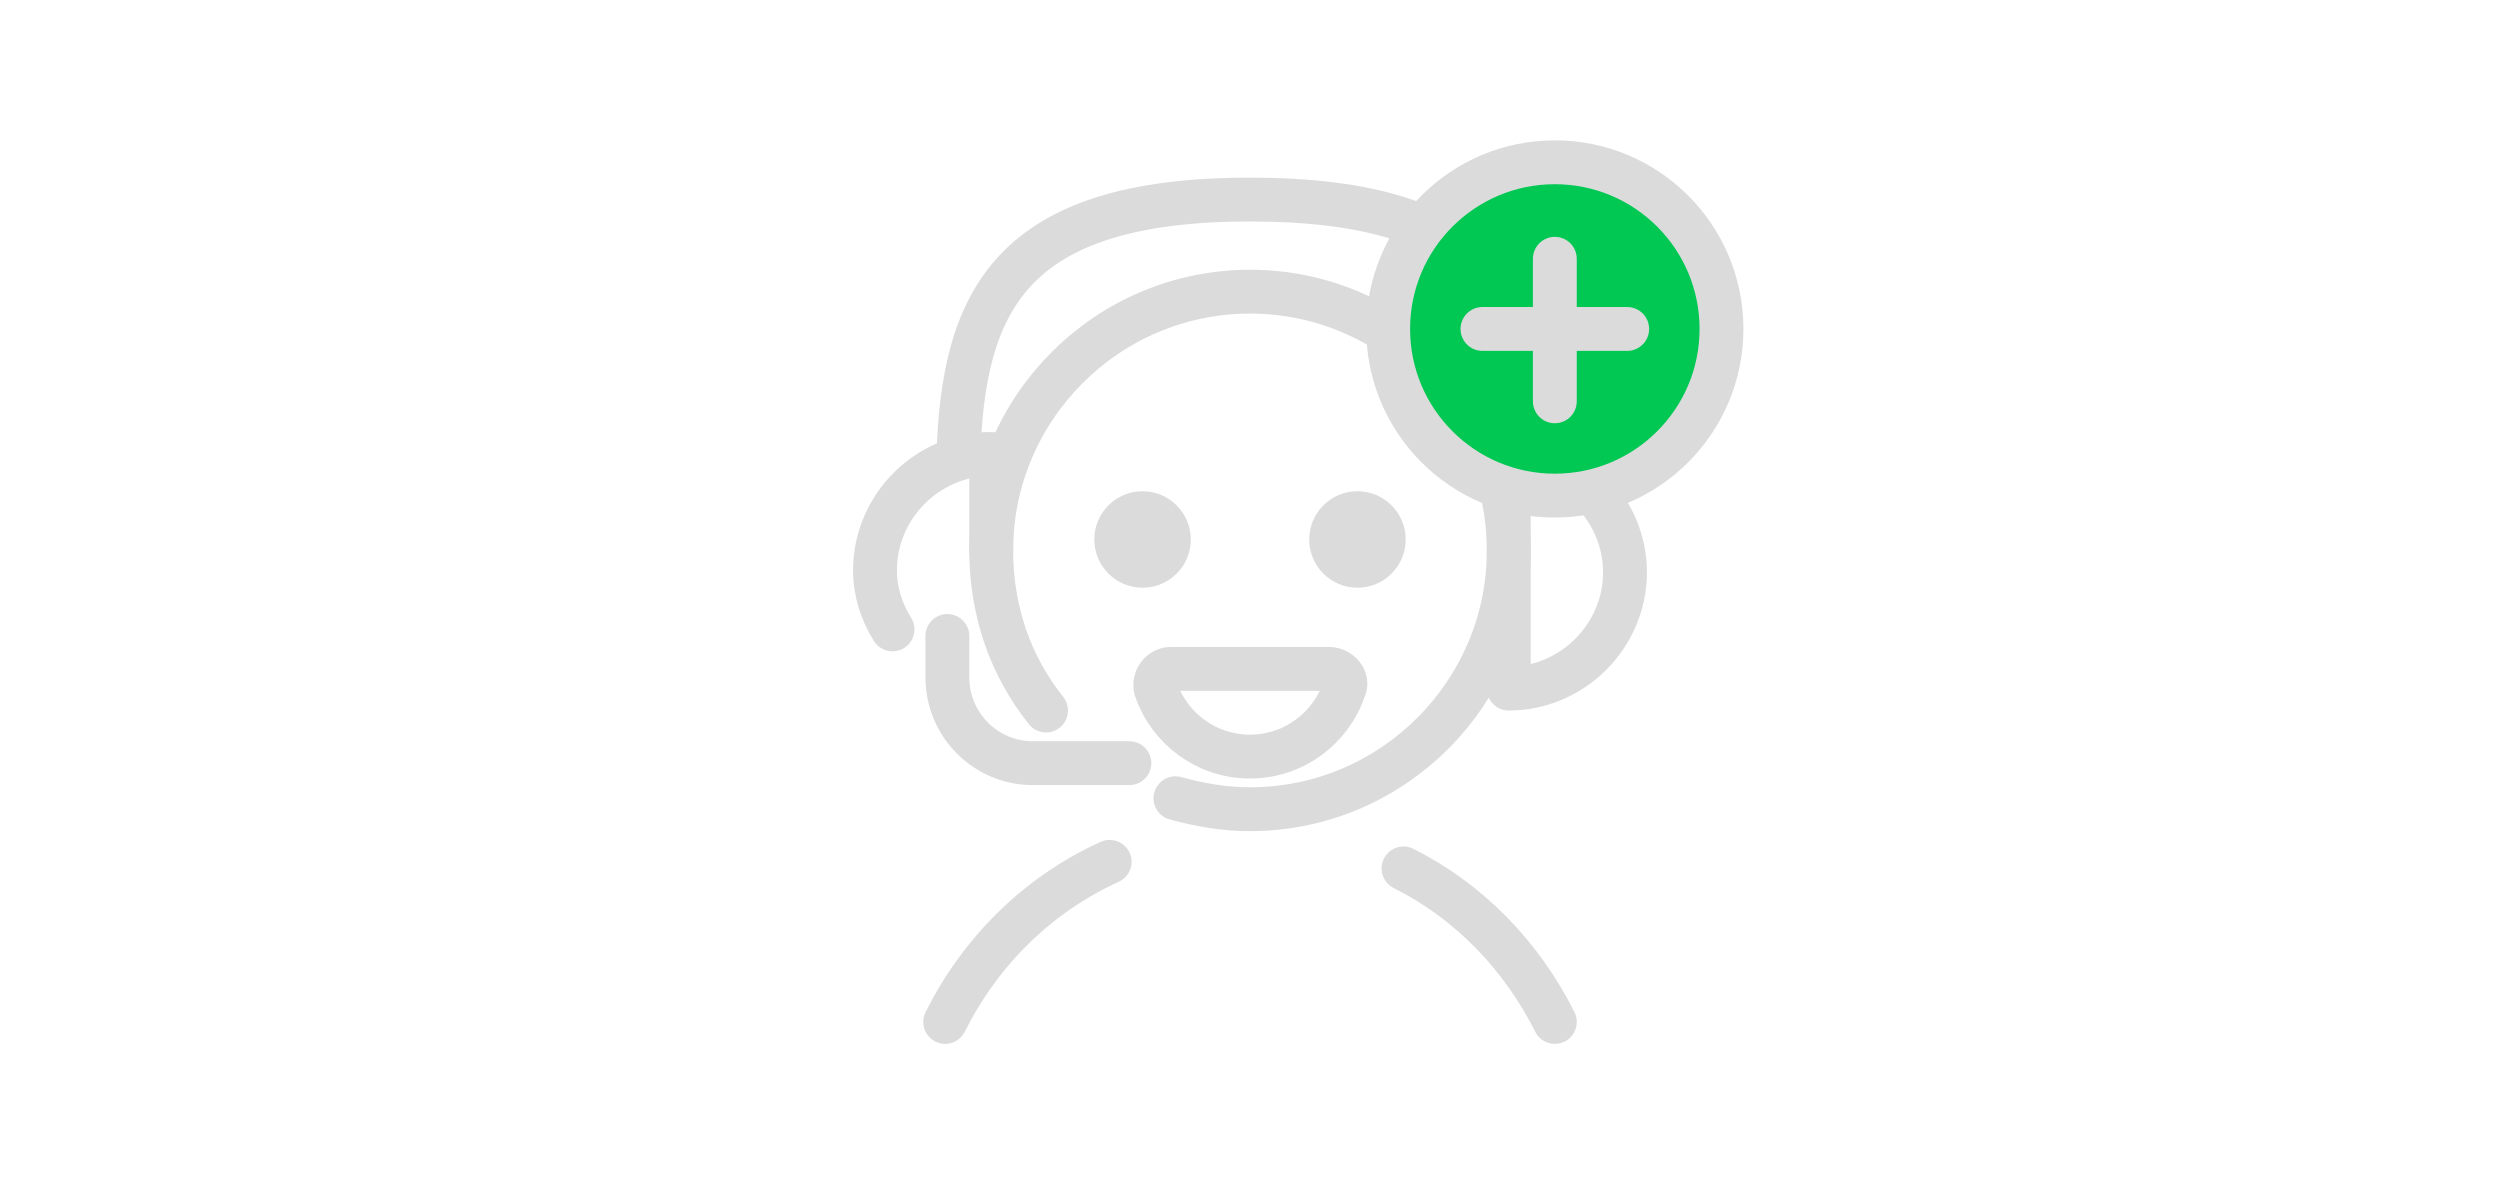 <?xml version="1.0" encoding="utf-8"?>
<!-- Generator: Adobe Illustrator 19.0.0, SVG Export Plug-In . SVG Version: 6.00 Build 0)  -->
<svg version="1.1" id="Calque_1" xmlns="http://www.w3.org/2000/svg" xmlns:xlink="http://www.w3.org/1999/xlink" x="0px" y="0px"
	 viewBox="-902 514 114 54" style="enable-background:new -902 514 114 54;" xml:space="preserve">
<style type="text/css">
	.st0{display:none;}
	.st1{display:inline;fill:#424549;}
	.st2{display:inline;fill:#ABACAE;}
	.st3{display:inline;fill:none;stroke:#1E1F21;stroke-width:2;stroke-linecap:round;stroke-linejoin:round;}
	.st4{display:inline;}
	.st5{filter:url(#Adobe_OpacityMaskFilter);}
	.st6{fill:#FFFFFF;}
	.st7{mask:url(#b);fill:#ABACAE;}
	.st8{filter:url(#Adobe_OpacityMaskFilter_1_);}
	.st9{mask:url(#d);fill:none;stroke:#1E1F21;stroke-width:2;stroke-linecap:round;stroke-linejoin:round;}
	.st10{display:inline;fill:none;stroke:#C5D3FF;stroke-linecap:round;stroke-linejoin:round;}
	.st11{display:inline;fill:none;stroke:#7187DD;stroke-linecap:round;stroke-linejoin:round;}
	.st12{display:inline;fill:none;stroke:#F4D862;stroke-linecap:round;stroke-linejoin:round;}
	.st13{display:inline;fill:none;stroke:#43B581;stroke-linecap:round;stroke-linejoin:round;}
	.st14{display:inline;fill:#43B581;}
	.st15{display:inline;fill:#FFFFFF;}
	.st16{display:inline;fill:none;}
	.st17{display:inline;fill:none;stroke:#DBDBDB;stroke-width:2;stroke-linecap:round;stroke-linejoin:round;}
	.st18{fill:none;stroke:#DBDBDB;stroke-width:2;stroke-linecap:round;stroke-linejoin:round;}
	.st19{fill:#DBDBDB;}
	.st20{fill:#00C853;stroke:#DBDBDB;stroke-width:2;stroke-linecap:round;stroke-linejoin:round;}
</style>
<g class="st0">
	<path class="st1" d="M-815,541c0,13.8-11.2,25-25,25c-10.4,0-19.2-6.3-23-15.3c-1.3-3-2-6.3-2-9.7c0-1.2,0.1-2.3,0.2-3.5
		c1.7-12.2,12.1-21.5,24.8-21.5C-826.2,516-815,527.2-815,541"/>
	<path class="st2" d="M-840,552.3c-7.2,0-13-5.8-13-13v-4c0-7.2,5.8-13,13-13c7.1,0,13,5.8,13,13v4
		C-827,546.4-832.9,552.3-840,552.3"/>
	<path class="st3" d="M-840,552.3c-7.2,0-13-5.8-13-13v-4c0-7.2,5.8-13,13-13c7.1,0,13,5.8,13,13v4
		C-827,546.4-832.9,552.3-840,552.3z"/>
	<g transform="translate(44 42.365)" class="st4">
		<defs>
			<filter id="Adobe_OpacityMaskFilter" filterUnits="userSpaceOnUse" x="-902" y="514.6" width="36" height="13">
				<feColorMatrix  type="matrix" values="1 0 0 0 0  0 1 0 0 0  0 0 1 0 0  0 0 0 1 0"/>
			</filter>
		</defs>
		<mask maskUnits="userSpaceOnUse" x="-902" y="514.6" width="36" height="13" id="b">
			<g class="st5">
				<path id="a" class="st6" d="M-902,516.9c4.5,3.5,10.9,5.8,18,5.8c7.1,0,13.5-2.2,18-5.8v-2.2h-36
					C-902,514.6-902,516.9-902,516.9z"/>
			</g>
		</mask>
		<path class="st7" d="M-902,527.6v-3.7c0-5.1,4.5-9.3,10-9.3h16c5.5,0,10,4.2,10,9.3v3.7H-902z"/>
	</g>
	<g transform="translate(43 40.365)" class="st4">
		<defs>
			<filter id="Adobe_OpacityMaskFilter_1_" filterUnits="userSpaceOnUse" x="-902" y="514.6" width="38" height="15.4">
				<feColorMatrix  type="matrix" values="1 0 0 0 0  0 1 0 0 0  0 0 1 0 0  0 0 0 1 0"/>
			</filter>
		</defs>
		<mask maskUnits="userSpaceOnUse" x="-902" y="514.6" width="38" height="15.4" id="d">
			<g class="st8">
				<path id="c" class="st6" d="M-902,517.3c4.5,5.2,10.9,8.4,18,8.4c7.1,0,13.5-3.2,18-8.4V514h-36V517.3z"/>
			</g>
		</mask>
		<path class="st9" d="M-901,529v-3.8c0-5.3,4.5-9.5,10-9.5h16c5.5,0,10,4.3,10,9.5v3.8C-865,529-901,529-901,529z"/>
	</g>
	<path class="st3" d="M-864.5,546.2c-0.4-1.7-0.5-3.4-0.5-5.2c0-1.2,0.1-2.3,0.2-3.5c1.7-12.2,12.1-21.5,24.8-21.5
		c13.8,0,25,11.2,25,25s-11.2,25-25,25c-8.7,0-16.4-4.5-20.9-11.3 M-863,550.7c-0.1-0.3-0.3-0.6-0.4-0.9"/>
	<path class="st10" d="M-877.4,551.6l-0.8,0.8 M-881.6,555.8l-0.8,0.8 M-877.4,556.6l-0.8-0.8 M-881.6,552.5l-0.8-0.8"/>
	<path class="st11" d="M-796.4,537.6c0,1.4-1.1,2.5-2.5,2.5s-2.5-1.1-2.5-2.5c0-1.4,1.1-2.5,2.5-2.5S-796.4,536.2-796.4,537.6z"/>
	<path class="st12" d="M-886.1,537.2c0,1.1-0.9,2-2,2c-1.1,0-2-0.9-2-2s0.9-2,2-2C-886.9,535.2-886.1,536.1-886.1,537.2z"/>
	<path class="st13" d="M-898,544.6v5 M-895.5,547.1h-5"/>
	<path class="st12" d="M-791.9,524.6v4 M-789.9,526.6h-4"/>
	<path class="st14" d="M-815,526c0,5.5-4.5,10-10,10s-10-4.5-10-10c0-5.5,4.5-10,10-10S-815,520.5-815,526"/>
	<path class="st3" d="M-835,526c0-1.4,0.3-2.7,0.8-3.9c1.5-3.6,5.1-6.1,9.2-6.1c5.5,0,10,4.5,10,10c0,5.5-4.5,10-10,10
		c-4.1,0-7.6-2.4-9.1-5.9"/>
	<path class="st15" d="M-823.5,524.5v-3c0-0.3-0.2-0.5-0.5-0.5h-2c-0.3,0-0.5,0.2-0.5,0.5v3h-3c-0.3,0-0.5,0.2-0.5,0.5v2
		c0,0.3,0.2,0.5,0.5,0.5h3v3c0,0.3,0.2,0.5,0.5,0.5h2c0.3,0,0.5-0.2,0.5-0.5v-3h3c0.3,0,0.5-0.2,0.5-0.5v-2c0-0.3-0.2-0.5-0.5-0.5
		C-820.5,524.5-823.5,524.5-823.5,524.5z"/>
	<path class="st16" d="M-902,514h114v54h-114V514z"/>
</g>
<g class="st0">
	<line class="st17" x1="-856.3" y1="531.8" x2="-833.7" y2="531.8"/>
	<g class="st4">
		<path class="st18" d="M-854.1,531.8v2.1c0,2.3,0.6,4.2,3.9,4.2c2.8,0,3.9-1.9,3.9-4.2v-2.1H-854.1z"/>
		<path class="st18" d="M-835.9,531.8v2.1c0,2.3-0.6,4.2-3.9,4.2c-2.8,0-3.9-1.9-3.9-4.2v-2.1H-835.9z"/>
	</g>
</g>
<path class="st18" d="M-854.3,546.4c-1.6-2-2.5-4.5-2.5-7.3c0-6.5,5.3-11.8,11.8-11.8s11.8,5.3,11.8,11.8c0,6.5-5.3,11.8-11.8,11.8
	c-1.2,0-2.3-0.2-3.4-0.5"/>
<path class="st18" d="M-831.7,534.9c-0.1-7.2-2.3-11.8-13.3-11.8c-11,0-13.1,4.7-13.3,11.8"/>
<path class="st18" d="M-851.4,553.3c-3.3,1.5-5.9,4.1-7.5,7.3"/>
<path class="st18" d="M-831.1,560.6c-1.5-3-3.9-5.5-6.9-7"/>
<path class="st18" d="M-856.8,539.1v-4.4c-2.9,0-5.3,2.4-5.3,5.3c0,1,0.3,1.9,0.8,2.7"/>
<path class="st18" d="M-833.2,545.4c2.9,0,5.3-2.4,5.3-5.3s-2.4-5.3-5.3-5.3V545.4z"/>
<path class="st18" d="M-848.6,544.5c-0.5,0-0.8,0.5-0.7,0.9c0.6,1.8,2.3,3.1,4.3,3.1s3.7-1.3,4.3-3.1c0.2-0.4-0.2-0.9-0.7-0.9
	H-848.6z"/>
<g>
	<circle class="st19" cx="-849.9" cy="538.6" r="2.2"/>
	<circle class="st19" cx="-840.1" cy="538.6" r="2.2"/>
</g>
<path class="st18" d="M-858.8,543v1.9c0,2.1,1.7,3.9,3.9,3.9h4.4"/>
<g>
	<circle class="st20" cx="-831.1" cy="529" r="7.6"/>
	<line class="st18" x1="-834.4" y1="529" x2="-827.8" y2="529"/>
	<line class="st18" x1="-831.1" y1="525.8" x2="-831.1" y2="532.3"/>
</g>
</svg>
